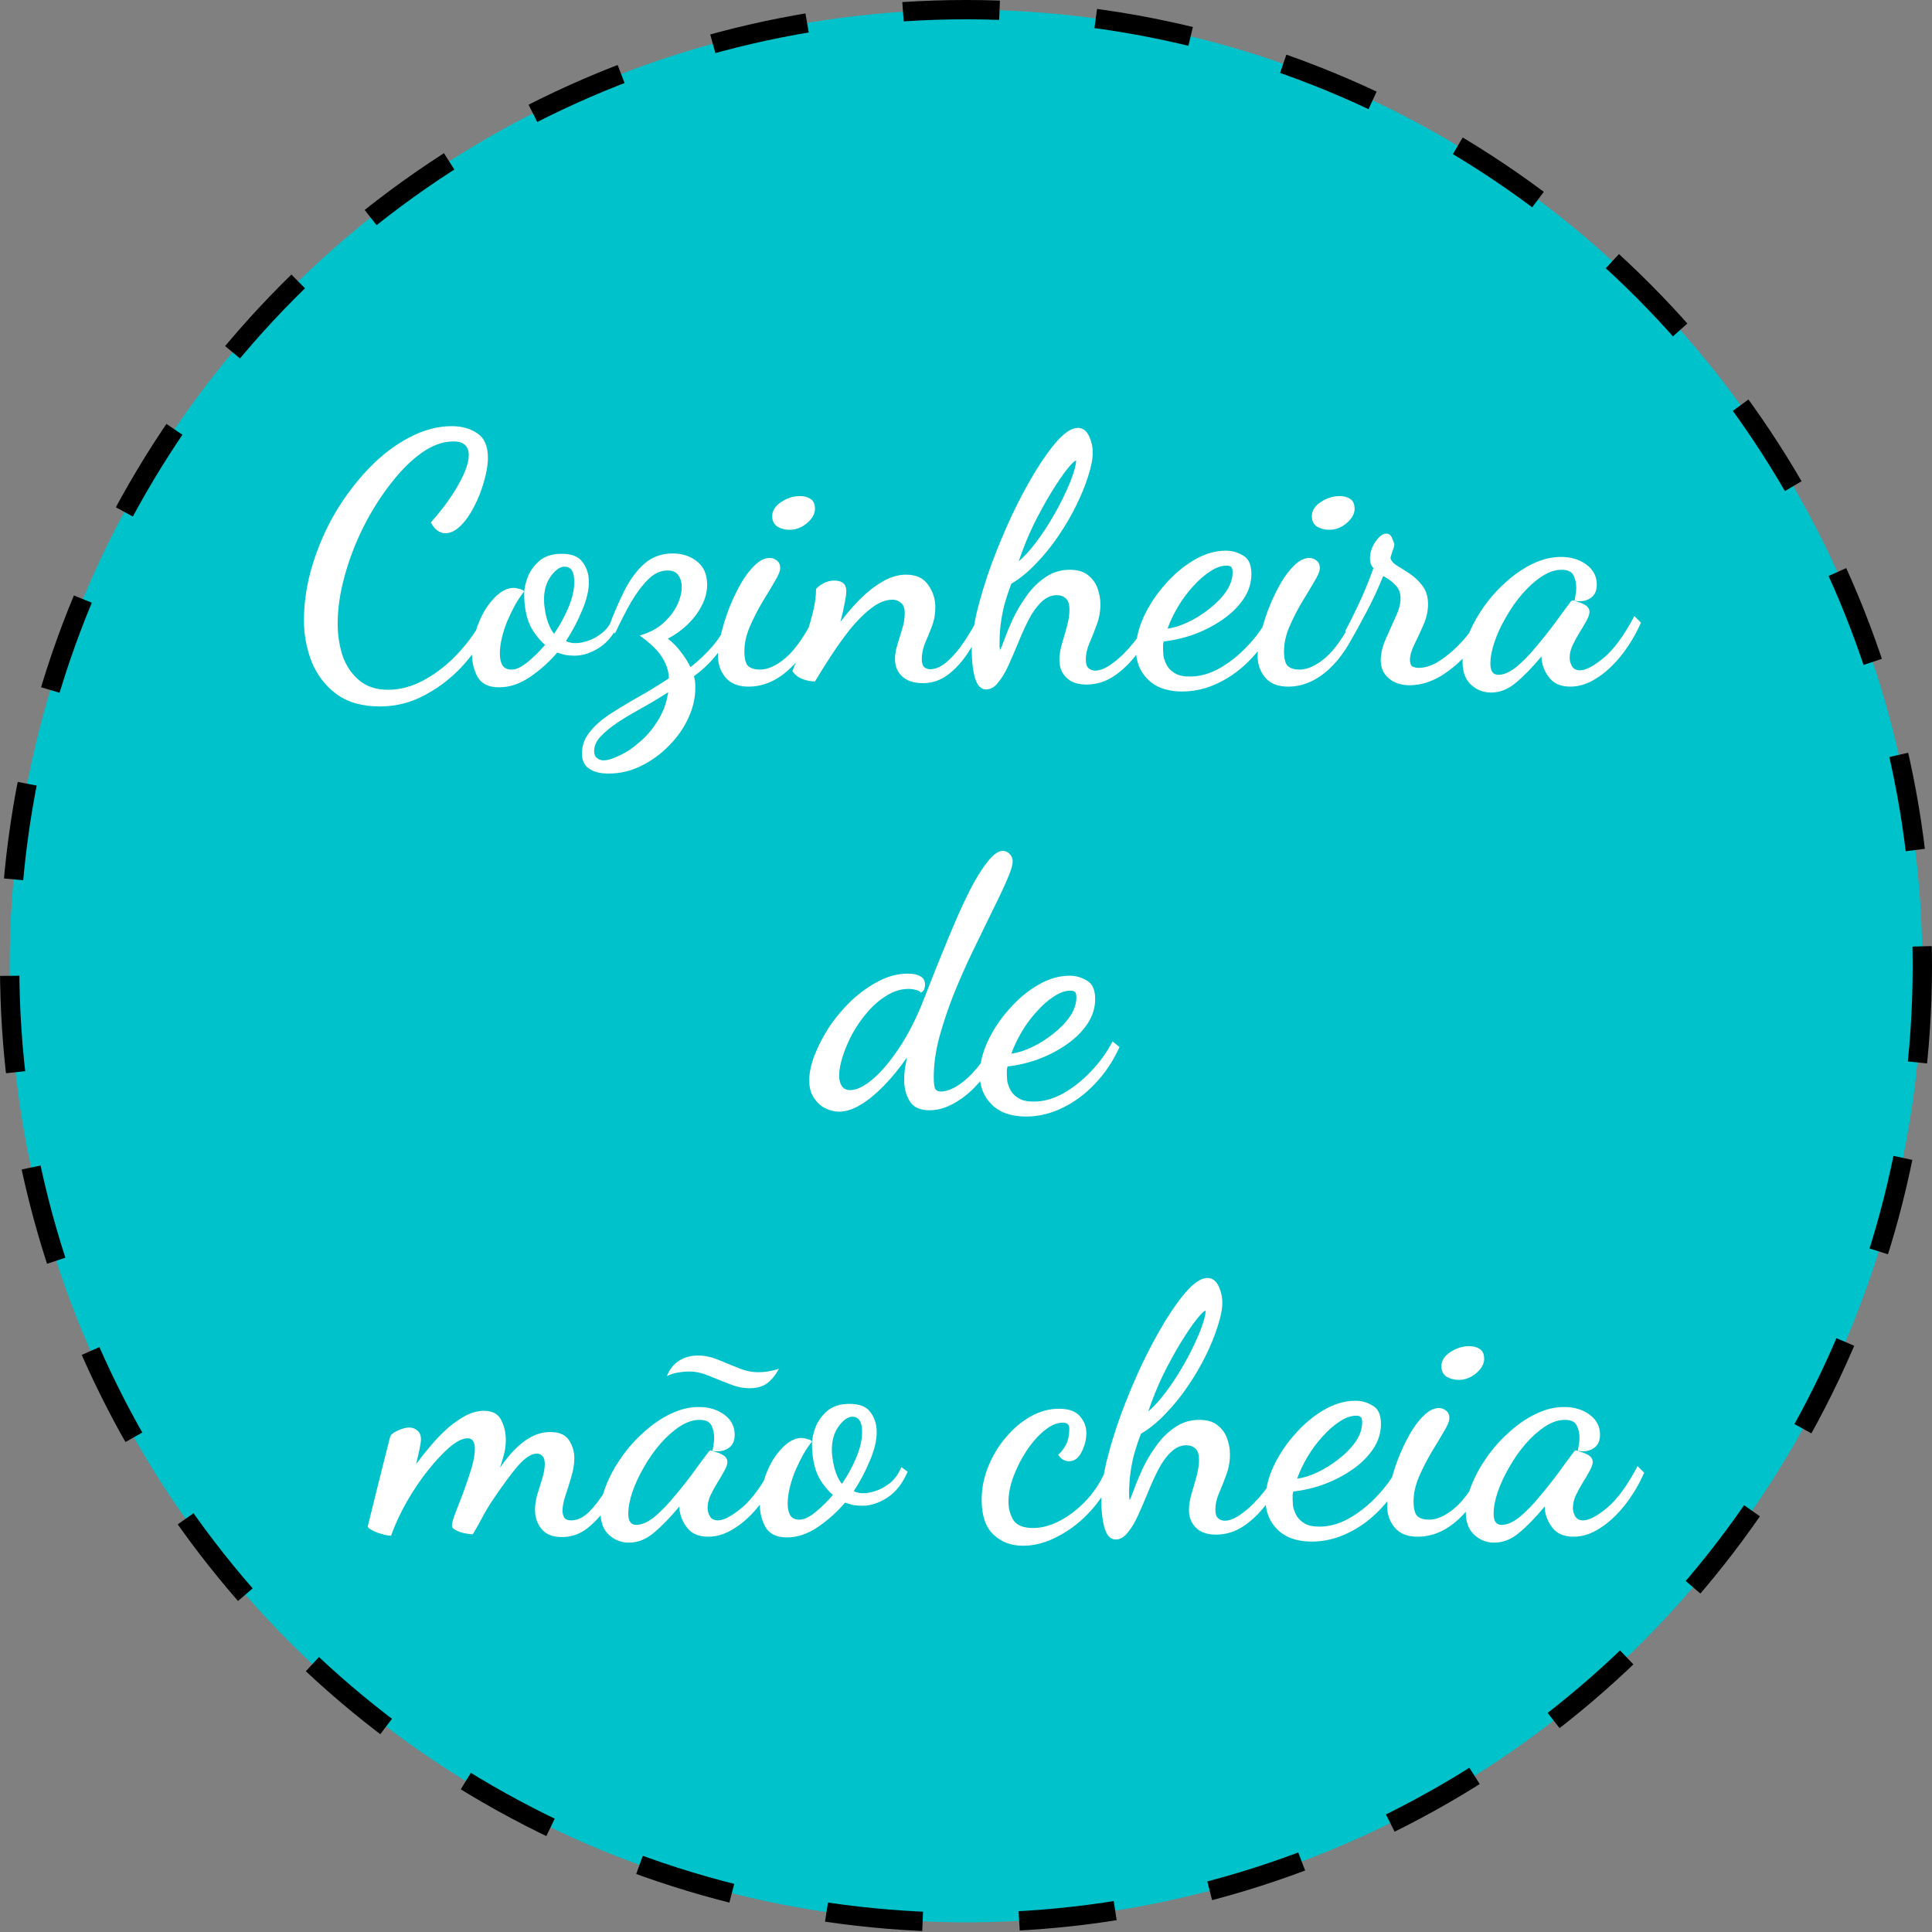 <svg width="100" height="100" viewBox="0 0 100 100" fill="none" xmlns="http://www.w3.org/2000/svg">
<rect x="0" y="0" width="100" height="100" fill="#808080" stroke="none"/>
<circle cx="50" cy="50" r="49.5" fill="#00C2CB" stroke="black" stroke-dasharray="5 5"/>
<path d="M19.656 36.566C18.744 36.566 17.994 36.35 17.406 35.918C16.83 35.486 16.404 34.928 16.128 34.244C15.864 33.56 15.732 32.852 15.732 32.12C15.732 31.172 15.876 30.224 16.164 29.276C16.452 28.316 16.848 27.404 17.352 26.54C17.868 25.676 18.45 24.908 19.098 24.236C19.746 23.564 20.436 23.036 21.168 22.652C21.912 22.256 22.65 22.058 23.382 22.058C23.91 22.058 24.354 22.184 24.714 22.436C25.074 22.676 25.254 23.096 25.254 23.696C25.254 24.056 25.188 24.458 25.056 24.902C24.936 25.346 24.768 25.778 24.552 26.198C24.348 26.606 24.114 26.942 23.85 27.206C23.586 27.47 23.316 27.602 23.04 27.602C22.92 27.602 22.794 27.56 22.662 27.476C22.53 27.392 22.41 27.248 22.302 27.044C22.482 26.84 22.686 26.594 22.914 26.306C23.142 26.006 23.358 25.694 23.562 25.37C23.766 25.034 23.934 24.71 24.066 24.398C24.198 24.074 24.264 23.792 24.264 23.552C24.264 23.336 24.204 23.168 24.084 23.048C23.964 22.916 23.754 22.85 23.454 22.85C22.926 22.85 22.38 23.048 21.816 23.444C21.264 23.84 20.73 24.374 20.214 25.046C19.698 25.706 19.23 26.45 18.81 27.278C18.402 28.094 18.078 28.94 17.838 29.816C17.598 30.68 17.478 31.502 17.478 32.282C17.478 32.858 17.562 33.41 17.73 33.938C17.91 34.454 18.192 34.874 18.576 35.198C18.96 35.534 19.464 35.702 20.088 35.702C20.736 35.702 21.378 35.522 22.014 35.162C22.662 34.802 23.25 34.328 23.778 33.74C24.318 33.152 24.75 32.522 25.074 31.85L25.542 32.156C25.122 32.96 24.618 33.698 24.03 34.37C23.442 35.03 22.776 35.558 22.032 35.954C21.3 36.362 20.508 36.566 19.656 36.566ZM25.836 35.576C25.296 35.576 24.924 35.396 24.72 35.036C24.528 34.688 24.432 34.304 24.432 33.884C24.432 33.5 24.492 33.11 24.612 32.714C24.732 32.306 24.894 31.928 25.098 31.58C25.314 31.232 25.548 30.956 25.8 30.752C26.064 30.536 26.328 30.428 26.592 30.428C26.676 30.428 26.772 30.446 26.88 30.482C27 30.506 27.084 30.548 27.132 30.608C26.988 30.788 26.838 31.01 26.682 31.274C26.538 31.538 26.4 31.82 26.268 32.12C26.148 32.408 26.052 32.702 25.98 33.002C25.908 33.302 25.872 33.578 25.872 33.83C25.872 34.07 25.914 34.268 25.998 34.424C26.094 34.58 26.256 34.658 26.484 34.658C26.712 34.658 26.982 34.532 27.294 34.28C27.618 34.016 27.924 33.716 28.212 33.38C27.828 33.032 27.552 32.654 27.384 32.246C27.216 31.826 27.132 31.322 27.132 30.734C27.132 30.482 27.192 30.194 27.312 29.87C27.444 29.546 27.648 29.264 27.924 29.024C28.212 28.784 28.596 28.664 29.076 28.664C29.592 28.664 29.952 28.808 30.156 29.096C30.372 29.384 30.48 29.726 30.48 30.122C30.48 30.566 30.36 31.064 30.12 31.616C29.892 32.168 29.616 32.69 29.292 33.182C29.436 33.254 29.604 33.29 29.796 33.29C29.976 33.29 30.192 33.248 30.444 33.164C30.696 33.08 30.942 32.942 31.182 32.75C31.422 32.546 31.614 32.276 31.758 31.94L32.082 32.174C31.818 32.786 31.464 33.236 31.02 33.524C30.588 33.8 30.162 33.938 29.742 33.938C29.586 33.938 29.43 33.926 29.274 33.902C29.118 33.866 28.974 33.824 28.842 33.776C28.434 34.256 27.966 34.676 27.438 35.036C26.91 35.396 26.376 35.576 25.836 35.576ZM28.68 32.804C28.968 32.384 29.214 31.934 29.418 31.454C29.622 30.974 29.724 30.53 29.724 30.122C29.724 29.846 29.682 29.648 29.598 29.528C29.514 29.396 29.388 29.33 29.22 29.33C28.992 29.33 28.758 29.492 28.518 29.816C28.278 30.14 28.158 30.548 28.158 31.04C28.158 31.292 28.2 31.598 28.284 31.958C28.38 32.318 28.512 32.6 28.68 32.804ZM31.49 40.04C31.07 40.04 30.74 39.956 30.5 39.788C30.248 39.632 30.122 39.368 30.122 38.996C30.122 38.588 30.254 38.222 30.518 37.898C30.77 37.574 31.112 37.268 31.544 36.98C31.988 36.692 32.474 36.398 33.002 36.098C33.542 35.798 34.082 35.468 34.622 35.108C34.61 34.724 34.49 34.358 34.262 34.01C34.046 33.662 33.662 33.29 33.11 32.894C33.578 32.762 33.974 32.558 34.298 32.282C34.622 31.994 34.868 31.682 35.036 31.346C35.204 30.998 35.288 30.674 35.288 30.374C35.288 30.158 35.234 29.966 35.126 29.798C35.018 29.618 34.826 29.528 34.55 29.528C34.19 29.528 33.854 29.684 33.542 29.996C33.23 30.308 32.93 30.71 32.642 31.202C32.366 31.694 32.096 32.222 31.832 32.786L31.49 32.498C31.754 31.79 32.03 31.148 32.318 30.572C32.618 29.984 32.966 29.516 33.362 29.168C33.77 28.82 34.256 28.646 34.82 28.646C35.312 28.646 35.732 28.784 36.08 29.06C36.428 29.336 36.602 29.738 36.602 30.266C36.602 30.638 36.506 31.004 36.314 31.364C36.134 31.712 35.888 32.036 35.576 32.336C35.276 32.624 34.94 32.864 34.568 33.056C34.832 33.26 35.06 33.494 35.252 33.758C35.456 34.022 35.618 34.28 35.738 34.532C36.17 34.196 36.56 33.824 36.908 33.416C37.256 33.008 37.532 32.54 37.736 32.012L37.97 32.3C37.79 32.828 37.52 33.326 37.16 33.794C36.812 34.25 36.398 34.652 35.918 35C35.942 35.084 35.96 35.168 35.972 35.252C35.984 35.348 35.99 35.462 35.99 35.594C35.99 36.122 35.87 36.644 35.63 37.16C35.39 37.688 35.054 38.168 34.622 38.6C34.202 39.032 33.722 39.38 33.182 39.644C32.654 39.908 32.09 40.04 31.49 40.04ZM31.238 39.356C31.454 39.356 31.73 39.272 32.066 39.104C32.414 38.948 32.762 38.714 33.11 38.402C33.47 38.102 33.782 37.736 34.046 37.304C34.322 36.872 34.502 36.38 34.586 35.828C34.142 36.116 33.692 36.386 33.236 36.638C32.78 36.89 32.366 37.136 31.994 37.376C31.622 37.628 31.322 37.874 31.094 38.114C30.866 38.354 30.752 38.606 30.752 38.87C30.752 39.038 30.8 39.158 30.896 39.23C30.992 39.314 31.106 39.356 31.238 39.356ZM38.745 35.54C38.217 35.54 37.821 35.384 37.557 35.072C37.293 34.76 37.161 34.382 37.161 33.938C37.161 33.662 37.209 33.314 37.305 32.894C37.401 32.474 37.533 32.036 37.701 31.58C37.881 31.112 38.085 30.674 38.313 30.266C38.541 29.858 38.787 29.528 39.051 29.276C39.315 29.012 39.579 28.88 39.843 28.88C39.987 28.88 40.113 28.928 40.221 29.024C40.329 29.108 40.383 29.234 40.383 29.402C40.383 29.558 40.287 29.792 40.095 30.104C39.915 30.416 39.699 30.776 39.447 31.184C39.207 31.592 38.991 32.018 38.799 32.462C38.619 32.894 38.529 33.308 38.529 33.704C38.529 34.088 38.595 34.346 38.727 34.478C38.871 34.598 39.075 34.658 39.339 34.658C39.747 34.658 40.191 34.454 40.671 34.046C41.151 33.638 41.649 32.924 42.165 31.904L42.435 32.192C42.015 33.248 41.481 34.07 40.833 34.658C40.185 35.246 39.489 35.54 38.745 35.54ZM40.869 27.422C40.641 27.422 40.431 27.368 40.239 27.26C40.059 27.14 39.969 26.96 39.969 26.72C39.969 26.432 40.125 26.186 40.437 25.982C40.749 25.778 41.073 25.676 41.409 25.676C41.625 25.676 41.805 25.724 41.949 25.82C42.105 25.916 42.183 26.09 42.183 26.342C42.183 26.594 42.045 26.84 41.769 27.08C41.493 27.308 41.193 27.422 40.869 27.422ZM47.765 35.36C47.297 35.36 46.937 35.24 46.685 35C46.445 34.772 46.325 34.478 46.325 34.118C46.325 33.878 46.367 33.626 46.451 33.362C46.535 33.086 46.619 32.81 46.703 32.534C46.787 32.258 46.829 31.994 46.829 31.742C46.829 31.478 46.763 31.298 46.631 31.202C46.511 31.094 46.367 31.04 46.199 31.04C45.839 31.04 45.467 31.19 45.083 31.49C44.711 31.778 44.345 32.144 43.985 32.588C43.637 33.032 43.307 33.494 42.995 33.974C42.683 34.454 42.413 34.886 42.185 35.27C41.957 35.27 41.741 35.228 41.537 35.144C41.333 35.072 41.159 34.94 41.015 34.748C41.027 34.688 41.099 34.508 41.231 34.208C41.351 33.896 41.489 33.53 41.645 33.11C41.801 32.678 41.939 32.228 42.059 31.76C42.179 31.292 42.239 30.866 42.239 30.482C42.323 30.386 42.449 30.29 42.617 30.194C42.797 30.098 42.983 30.05 43.175 30.05C43.595 30.05 43.805 30.23 43.805 30.59C43.805 30.734 43.775 30.95 43.715 31.238C43.667 31.514 43.595 31.832 43.499 32.192C43.811 31.772 44.153 31.376 44.525 31.004C44.897 30.632 45.281 30.332 45.677 30.104C46.085 29.864 46.493 29.744 46.901 29.744C47.417 29.744 47.795 29.918 48.035 30.266C48.287 30.614 48.413 30.998 48.413 31.418C48.413 31.778 48.353 32.114 48.233 32.426C48.113 32.738 47.993 33.032 47.873 33.308C47.765 33.584 47.711 33.854 47.711 34.118C47.711 34.31 47.753 34.448 47.837 34.532C47.933 34.604 48.035 34.64 48.143 34.64C48.431 34.64 48.731 34.502 49.043 34.226C49.355 33.95 49.649 33.602 49.925 33.182C50.213 32.75 50.465 32.318 50.681 31.886L50.987 32.138C50.735 32.726 50.447 33.266 50.123 33.758C49.811 34.238 49.457 34.628 49.061 34.928C48.677 35.216 48.245 35.36 47.765 35.36ZM51.035 35.684C50.771 35.684 50.579 35.48 50.459 35.072C50.351 34.664 50.297 34.19 50.297 33.65C50.297 33.098 50.387 32.432 50.567 31.652C50.759 30.872 51.011 30.05 51.323 29.186C51.647 28.322 52.001 27.476 52.385 26.648C52.781 25.82 53.183 25.07 53.591 24.398C54.011 23.714 54.407 23.168 54.779 22.76C55.163 22.352 55.499 22.148 55.787 22.148C56.039 22.148 56.231 22.286 56.363 22.562C56.495 22.838 56.561 23.126 56.561 23.426C56.561 23.75 56.483 24.152 56.327 24.632C56.183 25.1 55.979 25.604 55.715 26.144C55.451 26.684 55.139 27.218 54.779 27.746C54.431 28.262 54.047 28.736 53.627 29.168C53.219 29.6 52.793 29.948 52.349 30.212C52.193 30.62 52.067 31.004 51.971 31.364C51.887 31.712 51.827 32.042 51.791 32.354C51.755 32.666 51.737 32.972 51.737 33.272C51.737 33.332 51.737 33.398 51.737 33.47C51.749 33.53 51.755 33.59 51.755 33.65C51.803 33.578 51.881 33.392 51.989 33.092C52.097 32.792 52.241 32.444 52.421 32.048C52.613 31.64 52.847 31.244 53.123 30.86C53.399 30.464 53.723 30.14 54.095 29.888C54.467 29.624 54.893 29.492 55.373 29.492C55.781 29.492 56.099 29.588 56.327 29.78C56.555 29.96 56.717 30.188 56.813 30.464C56.909 30.728 56.957 30.998 56.957 31.274C56.957 31.658 56.891 32.018 56.759 32.354C56.639 32.69 56.513 33.008 56.381 33.308C56.261 33.596 56.201 33.872 56.201 34.136C56.201 34.352 56.249 34.502 56.345 34.586C56.441 34.67 56.555 34.712 56.687 34.712C56.951 34.712 57.257 34.58 57.605 34.316C57.965 34.052 58.319 33.704 58.667 33.272C59.027 32.828 59.333 32.342 59.585 31.814L59.873 32.12C59.597 32.72 59.273 33.272 58.901 33.776C58.529 34.28 58.121 34.682 57.677 34.982C57.233 35.282 56.753 35.432 56.237 35.432C55.781 35.432 55.433 35.312 55.193 35.072C54.953 34.832 54.833 34.532 54.833 34.172C54.833 33.92 54.875 33.644 54.959 33.344C55.055 33.032 55.145 32.72 55.229 32.408C55.313 32.096 55.355 31.814 55.355 31.562C55.355 31.274 55.289 31.076 55.157 30.968C55.037 30.86 54.887 30.806 54.707 30.806C54.407 30.806 54.137 30.926 53.897 31.166C53.657 31.394 53.441 31.694 53.249 32.066C53.057 32.438 52.877 32.834 52.709 33.254C52.541 33.662 52.373 34.052 52.205 34.424C52.037 34.796 51.857 35.096 51.665 35.324C51.485 35.564 51.275 35.684 51.035 35.684ZM52.727 29.06C53.039 28.784 53.339 28.454 53.627 28.07C53.915 27.686 54.179 27.29 54.419 26.882C54.671 26.462 54.887 26.06 55.067 25.676C55.259 25.28 55.409 24.926 55.517 24.614C55.625 24.302 55.685 24.062 55.697 23.894C55.697 23.882 55.697 23.876 55.697 23.876C55.697 23.864 55.697 23.852 55.697 23.84C55.625 23.84 55.469 23.99 55.229 24.29C55.001 24.578 54.731 24.974 54.419 25.478C54.119 25.97 53.813 26.528 53.501 27.152C53.201 27.776 52.943 28.412 52.727 29.06ZM61.19 35.792C60.422 35.792 59.828 35.582 59.408 35.162C59 34.754 58.796 34.238 58.796 33.614C58.796 33.086 58.928 32.528 59.192 31.94C59.468 31.34 59.834 30.782 60.29 30.266C60.746 29.738 61.25 29.312 61.802 28.988C62.354 28.664 62.906 28.502 63.458 28.502C63.77 28.502 64.064 28.586 64.34 28.754C64.628 28.91 64.772 29.228 64.772 29.708C64.772 30.164 64.64 30.59 64.376 30.986C64.112 31.382 63.758 31.736 63.314 32.048C62.87 32.36 62.378 32.618 61.838 32.822C61.31 33.014 60.776 33.14 60.236 33.2C60.224 33.248 60.212 33.302 60.2 33.362C60.2 33.41 60.2 33.494 60.2 33.614C60.2 33.674 60.206 33.782 60.218 33.938C60.242 34.082 60.296 34.238 60.38 34.406C60.464 34.574 60.602 34.718 60.794 34.838C60.986 34.958 61.25 35.018 61.586 35.018C62.09 35.018 62.594 34.88 63.098 34.604C63.614 34.316 64.094 33.938 64.538 33.47C64.994 33.002 65.372 32.48 65.672 31.904L66.032 32.192C65.708 32.912 65.288 33.542 64.772 34.082C64.268 34.622 63.704 35.042 63.08 35.342C62.468 35.642 61.838 35.792 61.19 35.792ZM60.434 32.534C60.746 32.498 61.094 32.39 61.478 32.21C61.862 32.03 62.228 31.802 62.576 31.526C62.936 31.25 63.23 30.95 63.458 30.626C63.686 30.29 63.8 29.954 63.8 29.618C63.8 29.486 63.776 29.396 63.728 29.348C63.68 29.3 63.602 29.276 63.494 29.276C63.218 29.276 62.93 29.378 62.63 29.582C62.33 29.774 62.036 30.032 61.748 30.356C61.46 30.668 61.202 31.016 60.974 31.4C60.746 31.784 60.566 32.162 60.434 32.534ZM66.676 35.54C66.148 35.54 65.752 35.384 65.488 35.072C65.224 34.76 65.092 34.382 65.092 33.938C65.092 33.662 65.14 33.314 65.236 32.894C65.332 32.474 65.464 32.036 65.632 31.58C65.812 31.112 66.016 30.674 66.244 30.266C66.472 29.858 66.718 29.528 66.982 29.276C67.246 29.012 67.51 28.88 67.774 28.88C67.918 28.88 68.044 28.928 68.152 29.024C68.26 29.108 68.314 29.234 68.314 29.402C68.314 29.558 68.218 29.792 68.026 30.104C67.846 30.416 67.63 30.776 67.378 31.184C67.138 31.592 66.922 32.018 66.73 32.462C66.55 32.894 66.46 33.308 66.46 33.704C66.46 34.088 66.526 34.346 66.658 34.478C66.802 34.598 67.006 34.658 67.27 34.658C67.678 34.658 68.122 34.454 68.602 34.046C69.082 33.638 69.58 32.924 70.096 31.904L70.366 32.192C69.946 33.248 69.412 34.07 68.764 34.658C68.116 35.246 67.42 35.54 66.676 35.54ZM68.8 27.422C68.572 27.422 68.362 27.368 68.17 27.26C67.99 27.14 67.9 26.96 67.9 26.72C67.9 26.432 68.056 26.186 68.368 25.982C68.68 25.778 69.004 25.676 69.34 25.676C69.556 25.676 69.736 25.724 69.88 25.82C70.036 25.916 70.114 26.09 70.114 26.342C70.114 26.594 69.976 26.84 69.7 27.08C69.424 27.308 69.124 27.422 68.8 27.422ZM72.961 35.468C72.517 35.468 72.157 35.348 71.881 35.108C71.605 34.88 71.467 34.568 71.467 34.172C71.467 33.836 71.551 33.476 71.719 33.092C71.887 32.708 72.055 32.33 72.223 31.958C72.403 31.586 72.493 31.256 72.493 30.968C72.493 30.692 72.403 30.464 72.223 30.284C72.043 30.092 71.833 29.936 71.593 29.816C71.329 30.476 71.029 31.118 70.693 31.742C70.369 32.354 70.105 32.834 69.901 33.182L69.631 32.66C69.799 32.348 70.021 31.904 70.297 31.328C70.573 30.752 70.837 30.11 71.089 29.402C70.969 29.282 70.909 29.12 70.909 28.916C70.909 28.604 71.005 28.31 71.197 28.034C71.389 27.758 71.575 27.62 71.755 27.62C71.899 27.62 72.001 27.704 72.061 27.872C72.133 28.028 72.169 28.136 72.169 28.196C72.169 28.256 72.139 28.364 72.079 28.52C72.031 28.676 71.995 28.79 71.971 28.862C71.983 28.994 72.085 29.126 72.277 29.258C72.481 29.378 72.709 29.522 72.961 29.69C73.213 29.858 73.435 30.068 73.627 30.32C73.819 30.572 73.915 30.89 73.915 31.274C73.915 31.622 73.837 31.976 73.681 32.336C73.525 32.696 73.369 33.032 73.213 33.344C73.057 33.656 72.979 33.926 72.979 34.154C72.979 34.322 73.021 34.436 73.105 34.496C73.201 34.544 73.309 34.568 73.429 34.568C73.717 34.568 74.017 34.484 74.329 34.316C74.641 34.136 74.947 33.908 75.247 33.632C75.547 33.356 75.811 33.068 76.039 32.768C76.267 32.456 76.441 32.174 76.561 31.922L76.993 32.246C76.765 32.762 76.435 33.272 76.003 33.776C75.571 34.268 75.091 34.676 74.563 35C74.035 35.312 73.501 35.468 72.961 35.468ZM77.178 35.846C76.782 35.846 76.44 35.714 76.152 35.45C75.852 35.186 75.702 34.79 75.702 34.262C75.702 33.842 75.798 33.386 75.99 32.894C76.182 32.402 76.446 31.916 76.782 31.436C77.118 30.956 77.502 30.524 77.934 30.14C78.366 29.744 78.828 29.426 79.32 29.186C79.812 28.946 80.304 28.826 80.796 28.826C81.312 28.826 81.75 28.958 82.11 29.222C82.47 29.486 82.65 29.834 82.65 30.266C82.65 30.59 82.536 30.824 82.308 30.968C82.08 31.112 81.81 31.154 81.498 31.094C81.522 30.986 81.54 30.878 81.552 30.77C81.576 30.662 81.588 30.548 81.588 30.428C81.588 30.188 81.54 29.972 81.444 29.78C81.348 29.588 81.144 29.492 80.832 29.492C80.496 29.492 80.154 29.606 79.806 29.834C79.458 30.062 79.122 30.362 78.798 30.734C78.486 31.094 78.204 31.496 77.952 31.94C77.7 32.372 77.502 32.798 77.358 33.218C77.214 33.638 77.142 34.016 77.142 34.352C77.142 34.736 77.28 34.928 77.556 34.928C77.832 34.928 78.138 34.796 78.474 34.532C78.81 34.256 79.146 33.914 79.482 33.506C79.83 33.098 80.16 32.684 80.472 32.264C80.784 31.832 81.054 31.466 81.282 31.166C81.318 31.106 81.366 31.076 81.426 31.076C81.474 31.088 81.564 31.118 81.696 31.166C81.84 31.202 81.972 31.262 82.092 31.346C82.212 31.43 82.272 31.538 82.272 31.67C82.272 31.79 82.218 31.946 82.11 32.138C82.014 32.318 81.894 32.522 81.75 32.75C81.618 32.966 81.498 33.188 81.39 33.416C81.294 33.632 81.246 33.842 81.246 34.046C81.246 34.202 81.288 34.352 81.372 34.496C81.456 34.628 81.594 34.694 81.786 34.694C82.074 34.694 82.476 34.484 82.992 34.064C83.52 33.632 84.054 32.906 84.594 31.886L84.936 32.228C84.648 32.876 84.3 33.452 83.892 33.956C83.496 34.448 83.076 34.832 82.632 35.108C82.188 35.396 81.738 35.54 81.282 35.54C80.79 35.54 80.424 35.384 80.184 35.072C79.944 34.76 79.812 34.424 79.788 34.064C79.788 34.04 79.788 34.022 79.788 34.01C79.788 33.998 79.788 33.986 79.788 33.974C79.308 34.55 78.864 35.006 78.456 35.342C78.06 35.678 77.634 35.846 77.178 35.846ZM43.416 57.54C43.188 57.54 42.954 57.48 42.714 57.36C42.486 57.252 42.294 57.078 42.138 56.838C41.97 56.598 41.886 56.292 41.886 55.92C41.886 55.524 41.982 55.08 42.174 54.588C42.366 54.096 42.624 53.604 42.948 53.112C43.284 52.62 43.668 52.17 44.1 51.762C44.544 51.354 45.012 51.024 45.504 50.772C45.996 50.52 46.494 50.394 46.998 50.394C47.274 50.394 47.49 50.442 47.646 50.538C47.802 50.622 47.88 50.766 47.88 50.97C47.88 51.03 47.868 51.102 47.844 51.186C47.82 51.258 47.76 51.324 47.664 51.384C47.616 51.312 47.532 51.264 47.412 51.24C47.292 51.204 47.166 51.186 47.034 51.186C46.638 51.186 46.26 51.3 45.9 51.528C45.54 51.744 45.21 52.026 44.91 52.374C44.61 52.722 44.346 53.1 44.118 53.508C43.902 53.916 43.734 54.312 43.614 54.696C43.494 55.068 43.434 55.392 43.434 55.668C43.434 55.896 43.482 56.082 43.578 56.226C43.674 56.358 43.818 56.424 44.01 56.424C44.334 56.424 44.718 56.238 45.162 55.866C45.618 55.482 46.08 54.936 46.548 54.228C47.028 53.508 47.46 52.65 47.844 51.654C48.108 50.97 48.384 50.274 48.672 49.566C48.96 48.846 49.248 48.156 49.536 47.496C49.824 46.836 50.106 46.248 50.382 45.732C50.67 45.216 50.94 44.808 51.192 44.508C51.456 44.196 51.696 44.04 51.912 44.04C52.044 44.04 52.158 44.094 52.254 44.202C52.362 44.298 52.416 44.424 52.416 44.58C52.416 44.784 52.314 45.114 52.11 45.57C51.918 46.014 51.666 46.548 51.354 47.172C51.054 47.796 50.724 48.474 50.364 49.206C50.016 49.926 49.686 50.67 49.374 51.438C49.074 52.194 48.822 52.944 48.618 53.688C48.426 54.42 48.33 55.11 48.33 55.758C48.33 56.046 48.354 56.244 48.402 56.352C48.462 56.448 48.558 56.496 48.69 56.496C48.954 56.496 49.248 56.394 49.572 56.19C49.896 55.986 50.226 55.686 50.562 55.29C50.898 54.882 51.204 54.396 51.48 53.832L51.822 54.12C51.558 54.78 51.222 55.362 50.814 55.866C50.406 56.37 49.968 56.76 49.5 57.036C49.032 57.324 48.57 57.468 48.114 57.468C47.622 57.468 47.28 57.312 47.088 57C46.896 56.688 46.8 56.322 46.8 55.902C46.8 55.71 46.812 55.518 46.836 55.326C46.872 55.122 46.908 54.924 46.944 54.732C46.572 55.272 46.176 55.758 45.756 56.19C45.348 56.61 44.946 56.94 44.55 57.18C44.154 57.42 43.776 57.54 43.416 57.54ZM53.104 57.792C52.336 57.792 51.742 57.582 51.322 57.162C50.914 56.754 50.71 56.238 50.71 55.614C50.71 55.086 50.842 54.528 51.106 53.94C51.382 53.34 51.748 52.782 52.204 52.266C52.66 51.738 53.164 51.312 53.716 50.988C54.268 50.664 54.82 50.502 55.372 50.502C55.684 50.502 55.978 50.586 56.254 50.754C56.542 50.91 56.686 51.228 56.686 51.708C56.686 52.164 56.554 52.59 56.29 52.986C56.026 53.382 55.672 53.736 55.228 54.048C54.784 54.36 54.292 54.618 53.752 54.822C53.224 55.014 52.69 55.14 52.15 55.2C52.138 55.248 52.126 55.302 52.114 55.362C52.114 55.41 52.114 55.494 52.114 55.614C52.114 55.674 52.12 55.782 52.132 55.938C52.156 56.082 52.21 56.238 52.294 56.406C52.378 56.574 52.516 56.718 52.708 56.838C52.9 56.958 53.164 57.018 53.5 57.018C54.004 57.018 54.508 56.88 55.012 56.604C55.528 56.316 56.008 55.938 56.452 55.47C56.908 55.002 57.286 54.48 57.586 53.904L57.946 54.192C57.622 54.912 57.202 55.542 56.686 56.082C56.182 56.622 55.618 57.042 54.994 57.342C54.382 57.642 53.752 57.792 53.104 57.792ZM52.348 54.534C52.66 54.498 53.008 54.39 53.392 54.21C53.776 54.03 54.142 53.802 54.49 53.526C54.85 53.25 55.144 52.95 55.372 52.626C55.6 52.29 55.714 51.954 55.714 51.618C55.714 51.486 55.69 51.396 55.642 51.348C55.594 51.3 55.516 51.276 55.408 51.276C55.132 51.276 54.844 51.378 54.544 51.582C54.244 51.774 53.95 52.032 53.662 52.356C53.374 52.668 53.116 53.016 52.888 53.4C52.66 53.784 52.48 54.162 52.348 54.534ZM29.079 79.558C28.611 79.558 28.263 79.42 28.035 79.144C27.807 78.868 27.693 78.538 27.693 78.154C27.693 77.878 27.735 77.602 27.819 77.326C27.903 77.05 27.987 76.78 28.071 76.516C28.155 76.24 28.197 75.994 28.197 75.778C28.197 75.574 28.155 75.436 28.071 75.364C27.999 75.28 27.903 75.238 27.783 75.238C27.507 75.238 27.183 75.448 26.811 75.868C26.451 76.288 26.001 76.9 25.461 77.704C25.269 77.992 25.089 78.298 24.921 78.622C24.753 78.934 24.603 79.198 24.471 79.414C24.363 79.414 24.219 79.396 24.039 79.36C23.871 79.324 23.721 79.27 23.589 79.198C23.457 79.138 23.391 79.054 23.391 78.946C23.391 78.838 23.451 78.628 23.571 78.316C23.691 78.004 23.829 77.644 23.985 77.236C24.141 76.816 24.279 76.408 24.399 76.012C24.519 75.604 24.579 75.262 24.579 74.986C24.579 74.818 24.549 74.686 24.489 74.59C24.429 74.494 24.333 74.446 24.201 74.446C23.949 74.446 23.643 74.596 23.283 74.896C22.935 75.196 22.563 75.592 22.167 76.084C21.783 76.564 21.417 77.104 21.069 77.704C20.733 78.292 20.457 78.886 20.241 79.486C20.109 79.486 19.947 79.456 19.755 79.396C19.563 79.348 19.395 79.282 19.251 79.198C19.107 79.126 19.035 79.06 19.035 79C19.035 78.988 19.077 78.82 19.161 78.496C19.245 78.16 19.347 77.746 19.467 77.254C19.587 76.762 19.713 76.258 19.845 75.742C19.977 75.226 20.091 74.776 20.187 74.392C20.223 74.26 20.355 74.146 20.583 74.05C20.811 73.942 21.009 73.888 21.177 73.888C21.345 73.888 21.489 73.942 21.609 74.05C21.729 74.158 21.789 74.302 21.789 74.482C21.789 74.602 21.765 74.776 21.717 75.004C21.669 75.232 21.609 75.49 21.537 75.778C21.789 75.442 22.053 75.112 22.329 74.788C22.617 74.452 22.911 74.152 23.211 73.888C23.523 73.624 23.829 73.414 24.129 73.258C24.441 73.102 24.747 73.024 25.047 73.024C25.491 73.024 25.791 73.186 25.947 73.51C26.103 73.822 26.181 74.164 26.181 74.536C26.181 74.692 26.169 74.848 26.145 75.004C26.121 75.148 26.085 75.298 26.037 75.454C26.001 75.598 25.947 75.772 25.875 75.976C26.103 75.64 26.349 75.334 26.613 75.058C26.889 74.77 27.183 74.542 27.495 74.374C27.807 74.206 28.137 74.122 28.485 74.122C28.953 74.122 29.277 74.266 29.457 74.554C29.637 74.83 29.727 75.136 29.727 75.472C29.727 75.784 29.673 76.114 29.565 76.462C29.469 76.798 29.367 77.122 29.259 77.434C29.163 77.734 29.115 77.992 29.115 78.208C29.115 78.328 29.145 78.442 29.205 78.55C29.265 78.646 29.385 78.694 29.565 78.694C29.889 78.694 30.201 78.544 30.501 78.244C30.801 77.944 31.077 77.578 31.329 77.146C31.593 76.702 31.815 76.282 31.995 75.886L32.301 76.264C32.109 76.756 31.857 77.26 31.545 77.776C31.245 78.28 30.891 78.7 30.483 79.036C30.075 79.384 29.607 79.558 29.079 79.558ZM32.556 79.846C32.16 79.846 31.818 79.714 31.53 79.45C31.23 79.186 31.08 78.79 31.08 78.262C31.08 77.842 31.176 77.386 31.368 76.894C31.56 76.402 31.824 75.916 32.16 75.436C32.496 74.956 32.88 74.524 33.312 74.14C33.744 73.744 34.206 73.426 34.698 73.186C35.19 72.946 35.682 72.826 36.174 72.826C36.69 72.826 37.128 72.958 37.488 73.222C37.848 73.486 38.028 73.834 38.028 74.266C38.028 74.59 37.914 74.824 37.686 74.968C37.458 75.112 37.188 75.154 36.876 75.094C36.9 74.986 36.918 74.878 36.93 74.77C36.954 74.662 36.966 74.548 36.966 74.428C36.966 74.188 36.918 73.972 36.822 73.78C36.726 73.588 36.522 73.492 36.21 73.492C35.874 73.492 35.532 73.606 35.184 73.834C34.836 74.062 34.5 74.362 34.176 74.734C33.864 75.094 33.582 75.496 33.33 75.94C33.078 76.372 32.88 76.798 32.736 77.218C32.592 77.638 32.52 78.016 32.52 78.352C32.52 78.736 32.658 78.928 32.934 78.928C33.21 78.928 33.516 78.796 33.852 78.532C34.188 78.256 34.524 77.914 34.86 77.506C35.208 77.098 35.538 76.684 35.85 76.264C36.162 75.832 36.432 75.466 36.66 75.166C36.696 75.106 36.744 75.076 36.804 75.076C36.852 75.088 36.942 75.118 37.074 75.166C37.218 75.202 37.35 75.262 37.47 75.346C37.59 75.43 37.65 75.538 37.65 75.67C37.65 75.79 37.596 75.946 37.488 76.138C37.392 76.318 37.272 76.522 37.128 76.75C36.996 76.966 36.876 77.188 36.768 77.416C36.672 77.632 36.624 77.842 36.624 78.046C36.624 78.202 36.666 78.352 36.75 78.496C36.834 78.628 36.972 78.694 37.164 78.694C37.452 78.694 37.854 78.484 38.37 78.064C38.898 77.632 39.432 76.906 39.972 75.886L40.314 76.228C40.026 76.876 39.678 77.452 39.27 77.956C38.874 78.448 38.454 78.832 38.01 79.108C37.566 79.396 37.116 79.54 36.66 79.54C36.168 79.54 35.802 79.384 35.562 79.072C35.322 78.76 35.19 78.424 35.166 78.064C35.166 78.04 35.166 78.022 35.166 78.01C35.166 77.998 35.166 77.986 35.166 77.974C34.686 78.55 34.242 79.006 33.834 79.342C33.438 79.678 33.012 79.846 32.556 79.846ZM38.802 71.854C38.466 71.854 38.118 71.782 37.758 71.638C37.398 71.494 37.038 71.35 36.678 71.206C36.33 71.062 36 70.99 35.688 70.99C35.484 70.99 35.286 71.008 35.094 71.044C34.914 71.068 34.722 71.128 34.518 71.224C34.662 70.864 34.872 70.6 35.148 70.432C35.424 70.252 35.754 70.162 36.138 70.162C36.474 70.162 36.816 70.234 37.164 70.378C37.524 70.522 37.878 70.666 38.226 70.81C38.574 70.954 38.916 71.026 39.252 71.026C39.612 71.026 39.966 70.966 40.314 70.846C40.146 71.17 39.942 71.422 39.702 71.602C39.474 71.77 39.174 71.854 38.802 71.854ZM40.734 79.576C40.194 79.576 39.822 79.396 39.618 79.036C39.426 78.688 39.33 78.304 39.33 77.884C39.33 77.5 39.39 77.11 39.51 76.714C39.63 76.306 39.792 75.928 39.996 75.58C40.212 75.232 40.446 74.956 40.698 74.752C40.962 74.536 41.226 74.428 41.49 74.428C41.574 74.428 41.67 74.446 41.778 74.482C41.898 74.506 41.982 74.548 42.03 74.608C41.886 74.788 41.736 75.01 41.58 75.274C41.436 75.538 41.298 75.82 41.166 76.12C41.046 76.408 40.95 76.702 40.878 77.002C40.806 77.302 40.77 77.578 40.77 77.83C40.77 78.07 40.812 78.268 40.896 78.424C40.992 78.58 41.154 78.658 41.382 78.658C41.61 78.658 41.88 78.532 42.192 78.28C42.516 78.016 42.822 77.716 43.11 77.38C42.726 77.032 42.45 76.654 42.282 76.246C42.114 75.826 42.03 75.322 42.03 74.734C42.03 74.482 42.09 74.194 42.21 73.87C42.342 73.546 42.546 73.264 42.822 73.024C43.11 72.784 43.494 72.664 43.974 72.664C44.49 72.664 44.85 72.808 45.054 73.096C45.27 73.384 45.378 73.726 45.378 74.122C45.378 74.566 45.258 75.064 45.018 75.616C44.79 76.168 44.514 76.69 44.19 77.182C44.334 77.254 44.502 77.29 44.694 77.29C44.874 77.29 45.09 77.248 45.342 77.164C45.594 77.08 45.84 76.942 46.08 76.75C46.32 76.546 46.512 76.276 46.656 75.94L46.98 76.174C46.716 76.786 46.362 77.236 45.918 77.524C45.486 77.8 45.06 77.938 44.64 77.938C44.484 77.938 44.328 77.926 44.172 77.902C44.016 77.866 43.872 77.824 43.74 77.776C43.332 78.256 42.864 78.676 42.336 79.036C41.808 79.396 41.274 79.576 40.734 79.576ZM43.578 76.804C43.866 76.384 44.112 75.934 44.316 75.454C44.52 74.974 44.622 74.53 44.622 74.122C44.622 73.846 44.58 73.648 44.496 73.528C44.412 73.396 44.286 73.33 44.118 73.33C43.89 73.33 43.656 73.492 43.416 73.816C43.176 74.14 43.056 74.548 43.056 75.04C43.056 75.292 43.098 75.598 43.182 75.958C43.278 76.318 43.41 76.6 43.578 76.804ZM52.953 80.008C52.329 80.008 51.813 79.81 51.405 79.414C51.009 79.03 50.811 78.436 50.811 77.632C50.811 77.044 50.925 76.468 51.153 75.904C51.381 75.34 51.687 74.836 52.071 74.392C52.455 73.936 52.881 73.576 53.349 73.312C53.829 73.048 54.315 72.916 54.807 72.916C55.311 72.916 55.671 73.042 55.887 73.294C56.115 73.546 56.229 73.84 56.229 74.176C56.229 74.512 56.145 74.842 55.977 75.166C55.821 75.478 55.605 75.634 55.329 75.634C55.101 75.634 54.915 75.52 54.771 75.292C54.891 75.208 55.017 75.052 55.149 74.824C55.281 74.596 55.347 74.302 55.347 73.942C55.347 73.846 55.323 73.774 55.275 73.726C55.227 73.666 55.137 73.636 55.005 73.636C54.705 73.636 54.387 73.774 54.051 74.05C53.727 74.314 53.421 74.662 53.133 75.094C52.857 75.514 52.629 75.964 52.449 76.444C52.281 76.912 52.197 77.344 52.197 77.74C52.197 78.076 52.281 78.388 52.449 78.676C52.629 78.952 52.971 79.09 53.475 79.09C53.931 79.09 54.405 78.958 54.897 78.694C55.389 78.43 55.851 78.064 56.283 77.596C56.715 77.116 57.063 76.546 57.327 75.886L57.687 76.21C57.399 76.942 56.997 77.596 56.481 78.172C55.977 78.736 55.413 79.18 54.789 79.504C54.177 79.84 53.565 80.008 52.953 80.008ZM57.741 79.684C57.477 79.684 57.285 79.48 57.165 79.072C57.057 78.664 57.003 78.19 57.003 77.65C57.003 77.098 57.093 76.432 57.273 75.652C57.465 74.872 57.717 74.05 58.029 73.186C58.353 72.322 58.707 71.476 59.091 70.648C59.487 69.82 59.889 69.07 60.297 68.398C60.717 67.714 61.113 67.168 61.485 66.76C61.869 66.352 62.205 66.148 62.493 66.148C62.745 66.148 62.937 66.286 63.069 66.562C63.201 66.838 63.267 67.126 63.267 67.426C63.267 67.75 63.189 68.152 63.033 68.632C62.889 69.1 62.685 69.604 62.421 70.144C62.157 70.684 61.845 71.218 61.485 71.746C61.137 72.262 60.753 72.736 60.333 73.168C59.925 73.6 59.499 73.948 59.055 74.212C58.899 74.62 58.773 75.004 58.677 75.364C58.593 75.712 58.533 76.042 58.497 76.354C58.461 76.666 58.443 76.972 58.443 77.272C58.443 77.332 58.443 77.398 58.443 77.47C58.455 77.53 58.461 77.59 58.461 77.65C58.509 77.578 58.587 77.392 58.695 77.092C58.803 76.792 58.947 76.444 59.127 76.048C59.319 75.64 59.553 75.244 59.829 74.86C60.105 74.464 60.429 74.14 60.801 73.888C61.173 73.624 61.599 73.492 62.079 73.492C62.487 73.492 62.805 73.588 63.033 73.78C63.261 73.96 63.423 74.188 63.519 74.464C63.615 74.728 63.663 74.998 63.663 75.274C63.663 75.658 63.597 76.018 63.465 76.354C63.345 76.69 63.219 77.008 63.087 77.308C62.967 77.596 62.907 77.872 62.907 78.136C62.907 78.352 62.955 78.502 63.051 78.586C63.147 78.67 63.261 78.712 63.393 78.712C63.657 78.712 63.963 78.58 64.311 78.316C64.671 78.052 65.025 77.704 65.373 77.272C65.733 76.828 66.039 76.342 66.291 75.814L66.579 76.12C66.303 76.72 65.979 77.272 65.607 77.776C65.235 78.28 64.827 78.682 64.383 78.982C63.939 79.282 63.459 79.432 62.943 79.432C62.487 79.432 62.139 79.312 61.899 79.072C61.659 78.832 61.539 78.532 61.539 78.172C61.539 77.92 61.581 77.644 61.665 77.344C61.761 77.032 61.851 76.72 61.935 76.408C62.019 76.096 62.061 75.814 62.061 75.562C62.061 75.274 61.995 75.076 61.863 74.968C61.743 74.86 61.593 74.806 61.413 74.806C61.113 74.806 60.843 74.926 60.603 75.166C60.363 75.394 60.147 75.694 59.955 76.066C59.763 76.438 59.583 76.834 59.415 77.254C59.247 77.662 59.079 78.052 58.911 78.424C58.743 78.796 58.563 79.096 58.371 79.324C58.191 79.564 57.981 79.684 57.741 79.684ZM59.433 73.06C59.745 72.784 60.045 72.454 60.333 72.07C60.621 71.686 60.885 71.29 61.125 70.882C61.377 70.462 61.593 70.06 61.773 69.676C61.965 69.28 62.115 68.926 62.223 68.614C62.331 68.302 62.391 68.062 62.403 67.894C62.403 67.882 62.403 67.876 62.403 67.876C62.403 67.864 62.403 67.852 62.403 67.84C62.331 67.84 62.175 67.99 61.935 68.29C61.707 68.578 61.437 68.974 61.125 69.478C60.825 69.97 60.519 70.528 60.207 71.152C59.907 71.776 59.649 72.412 59.433 73.06ZM67.896 79.792C67.128 79.792 66.534 79.582 66.114 79.162C65.706 78.754 65.502 78.238 65.502 77.614C65.502 77.086 65.634 76.528 65.898 75.94C66.174 75.34 66.54 74.782 66.996 74.266C67.452 73.738 67.956 73.312 68.508 72.988C69.06 72.664 69.612 72.502 70.164 72.502C70.476 72.502 70.77 72.586 71.046 72.754C71.334 72.91 71.478 73.228 71.478 73.708C71.478 74.164 71.346 74.59 71.082 74.986C70.818 75.382 70.464 75.736 70.02 76.048C69.576 76.36 69.084 76.618 68.544 76.822C68.016 77.014 67.482 77.14 66.942 77.2C66.93 77.248 66.918 77.302 66.906 77.362C66.906 77.41 66.906 77.494 66.906 77.614C66.906 77.674 66.912 77.782 66.924 77.938C66.948 78.082 67.002 78.238 67.086 78.406C67.17 78.574 67.308 78.718 67.5 78.838C67.692 78.958 67.956 79.018 68.292 79.018C68.796 79.018 69.3 78.88 69.804 78.604C70.32 78.316 70.8 77.938 71.244 77.47C71.7 77.002 72.078 76.48 72.378 75.904L72.738 76.192C72.414 76.912 71.994 77.542 71.478 78.082C70.974 78.622 70.41 79.042 69.786 79.342C69.174 79.642 68.544 79.792 67.896 79.792ZM67.14 76.534C67.452 76.498 67.8 76.39 68.184 76.21C68.568 76.03 68.934 75.802 69.282 75.526C69.642 75.25 69.936 74.95 70.164 74.626C70.392 74.29 70.506 73.954 70.506 73.618C70.506 73.486 70.482 73.396 70.434 73.348C70.386 73.3 70.308 73.276 70.2 73.276C69.924 73.276 69.636 73.378 69.336 73.582C69.036 73.774 68.742 74.032 68.454 74.356C68.166 74.668 67.908 75.016 67.68 75.4C67.452 75.784 67.272 76.162 67.14 76.534ZM73.382 79.54C72.854 79.54 72.458 79.384 72.194 79.072C71.93 78.76 71.798 78.382 71.798 77.938C71.798 77.662 71.846 77.314 71.942 76.894C72.038 76.474 72.17 76.036 72.338 75.58C72.518 75.112 72.722 74.674 72.95 74.266C73.178 73.858 73.424 73.528 73.688 73.276C73.952 73.012 74.216 72.88 74.48 72.88C74.624 72.88 74.75 72.928 74.858 73.024C74.966 73.108 75.02 73.234 75.02 73.402C75.02 73.558 74.924 73.792 74.732 74.104C74.552 74.416 74.336 74.776 74.084 75.184C73.844 75.592 73.628 76.018 73.436 76.462C73.256 76.894 73.166 77.308 73.166 77.704C73.166 78.088 73.232 78.346 73.364 78.478C73.508 78.598 73.712 78.658 73.976 78.658C74.384 78.658 74.828 78.454 75.308 78.046C75.788 77.638 76.286 76.924 76.802 75.904L77.072 76.192C76.652 77.248 76.118 78.07 75.47 78.658C74.822 79.246 74.126 79.54 73.382 79.54ZM75.506 71.422C75.278 71.422 75.068 71.368 74.876 71.26C74.696 71.14 74.606 70.96 74.606 70.72C74.606 70.432 74.762 70.186 75.074 69.982C75.386 69.778 75.71 69.676 76.046 69.676C76.262 69.676 76.442 69.724 76.586 69.82C76.742 69.916 76.82 70.09 76.82 70.342C76.82 70.594 76.682 70.84 76.406 71.08C76.13 71.308 75.83 71.422 75.506 71.422ZM77.345 79.846C76.949 79.846 76.607 79.714 76.319 79.45C76.019 79.186 75.869 78.79 75.869 78.262C75.869 77.842 75.965 77.386 76.157 76.894C76.349 76.402 76.613 75.916 76.949 75.436C77.285 74.956 77.669 74.524 78.101 74.14C78.533 73.744 78.995 73.426 79.487 73.186C79.979 72.946 80.471 72.826 80.963 72.826C81.479 72.826 81.917 72.958 82.277 73.222C82.637 73.486 82.817 73.834 82.817 74.266C82.817 74.59 82.703 74.824 82.475 74.968C82.247 75.112 81.977 75.154 81.665 75.094C81.689 74.986 81.707 74.878 81.719 74.77C81.743 74.662 81.755 74.548 81.755 74.428C81.755 74.188 81.707 73.972 81.611 73.78C81.515 73.588 81.311 73.492 80.999 73.492C80.663 73.492 80.321 73.606 79.973 73.834C79.625 74.062 79.289 74.362 78.965 74.734C78.653 75.094 78.371 75.496 78.119 75.94C77.867 76.372 77.669 76.798 77.525 77.218C77.381 77.638 77.309 78.016 77.309 78.352C77.309 78.736 77.447 78.928 77.723 78.928C77.999 78.928 78.305 78.796 78.641 78.532C78.977 78.256 79.313 77.914 79.649 77.506C79.997 77.098 80.327 76.684 80.639 76.264C80.951 75.832 81.221 75.466 81.449 75.166C81.485 75.106 81.533 75.076 81.593 75.076C81.641 75.088 81.731 75.118 81.863 75.166C82.007 75.202 82.139 75.262 82.259 75.346C82.379 75.43 82.439 75.538 82.439 75.67C82.439 75.79 82.385 75.946 82.277 76.138C82.181 76.318 82.061 76.522 81.917 76.75C81.785 76.966 81.665 77.188 81.557 77.416C81.461 77.632 81.413 77.842 81.413 78.046C81.413 78.202 81.455 78.352 81.539 78.496C81.623 78.628 81.761 78.694 81.953 78.694C82.241 78.694 82.643 78.484 83.159 78.064C83.687 77.632 84.221 76.906 84.761 75.886L85.103 76.228C84.815 76.876 84.467 77.452 84.059 77.956C83.663 78.448 83.243 78.832 82.799 79.108C82.355 79.396 81.905 79.54 81.449 79.54C80.957 79.54 80.591 79.384 80.351 79.072C80.111 78.76 79.979 78.424 79.955 78.064C79.955 78.04 79.955 78.022 79.955 78.01C79.955 77.998 79.955 77.986 79.955 77.974C79.475 78.55 79.031 79.006 78.623 79.342C78.227 79.678 77.801 79.846 77.345 79.846Z" fill="white"/>
</svg>
